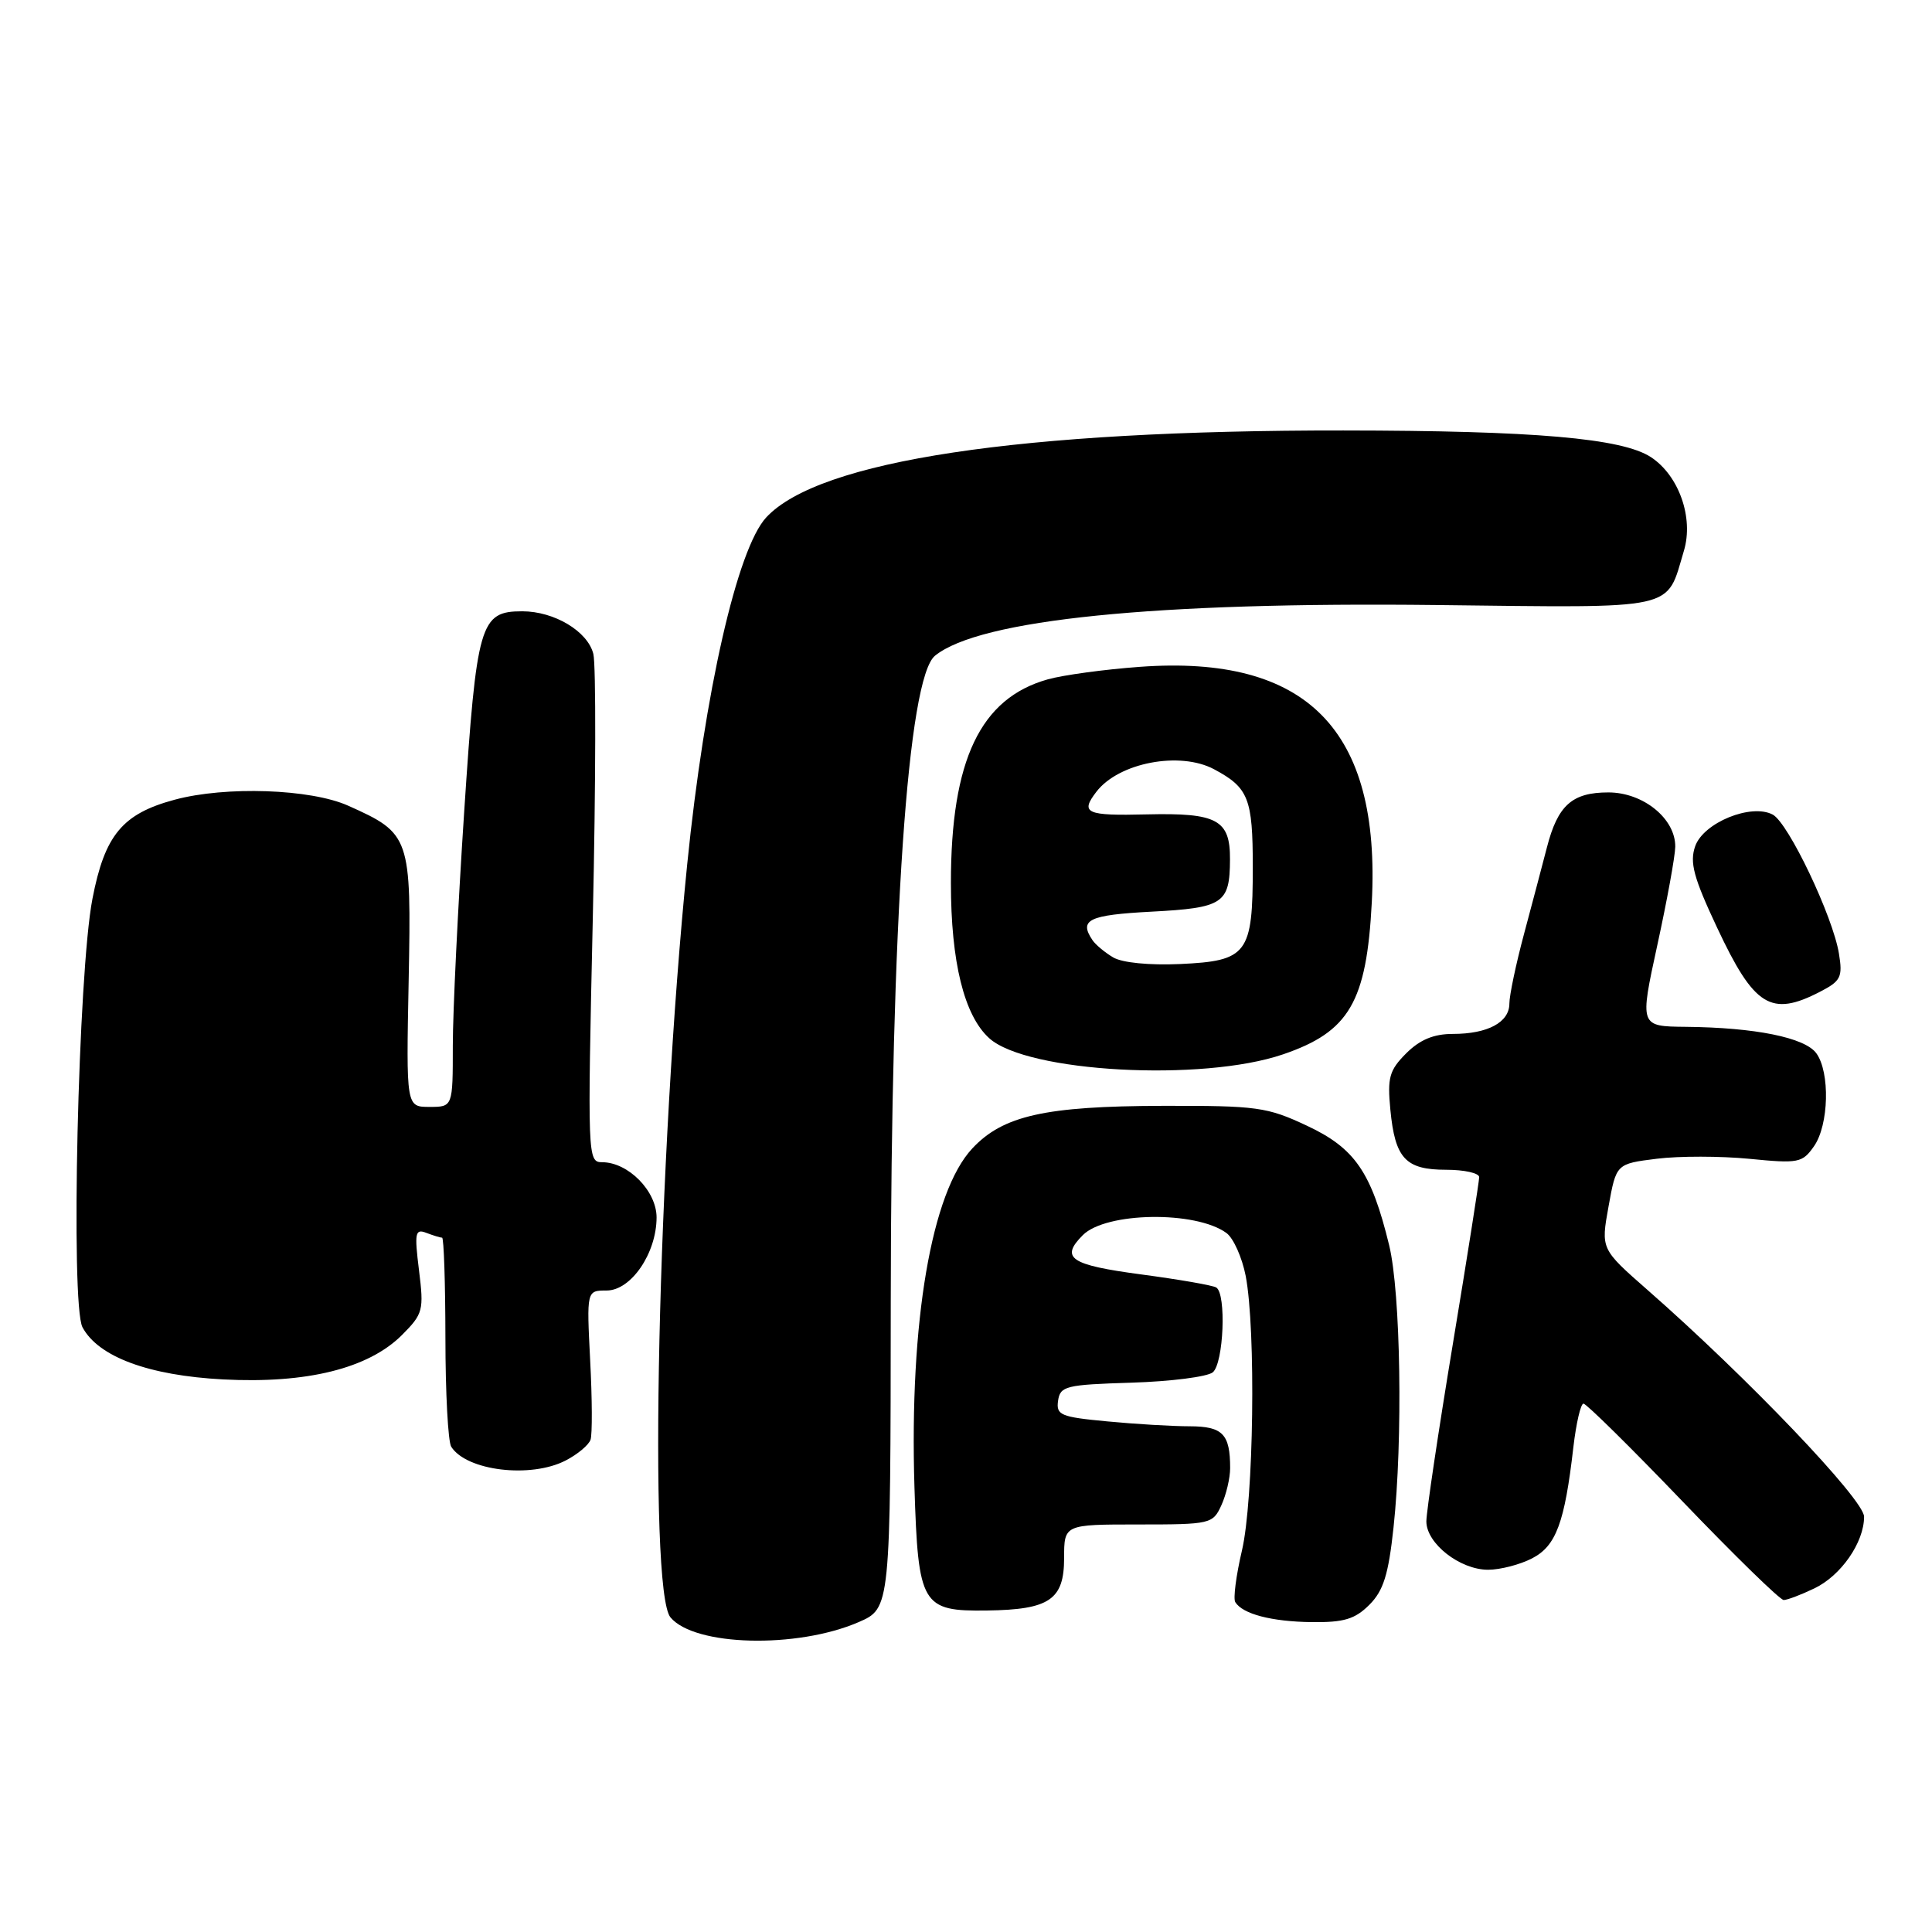 <?xml version="1.0" encoding="UTF-8" standalone="no"?>
<!DOCTYPE svg PUBLIC "-//W3C//DTD SVG 1.1//EN" "http://www.w3.org/Graphics/SVG/1.1/DTD/svg11.dtd" >
<svg xmlns="http://www.w3.org/2000/svg" xmlns:xlink="http://www.w3.org/1999/xlink" version="1.1" viewBox="0 0 256 256">
 <g >
 <path fill="currentColor"
d=" M 113.75 214.95 C 118.00 213.11 118.00 213.11 118.03 172.31 C 118.07 122.01 120.28 89.81 123.90 86.88 C 129.82 82.09 153.08 79.74 190.33 80.17 C 222.67 80.54 220.73 80.97 223.13 72.97 C 224.44 68.60 222.46 63.00 218.75 60.57 C 214.93 58.07 203.33 57.06 178.00 57.04 C 135.17 57.00 108.52 61.02 101.53 68.56 C 97.69 72.70 93.37 91.68 91.06 114.50 C 87.16 153.15 85.88 210.74 88.84 214.31 C 92.02 218.13 105.57 218.48 113.75 214.95 Z  M 181.45 212.64 C 183.31 210.78 183.98 208.65 184.65 202.39 C 185.90 190.77 185.60 171.30 184.07 165.00 C 181.71 155.31 179.53 152.14 173.19 149.17 C 167.89 146.68 166.57 146.50 154.00 146.53 C 138.49 146.57 132.90 147.82 128.83 152.18 C 123.42 157.97 120.49 175.14 121.17 197.05 C 121.66 212.72 122.13 213.52 130.79 213.40 C 139.06 213.29 141.00 211.97 141.00 206.46 C 141.00 202.00 141.00 202.00 150.84 202.00 C 160.41 202.00 160.71 201.93 161.84 199.45 C 162.48 198.05 163.00 195.84 163.00 194.53 C 163.00 190.02 162.02 189.00 157.64 188.99 C 155.36 188.99 150.44 188.70 146.70 188.34 C 140.53 187.76 139.93 187.51 140.20 185.60 C 140.48 183.66 141.22 183.48 149.95 183.21 C 155.14 183.05 159.98 182.43 160.70 181.84 C 162.14 180.64 162.52 171.44 161.16 170.60 C 160.70 170.31 156.20 169.53 151.16 168.86 C 141.80 167.61 140.45 166.70 143.48 163.66 C 146.55 160.59 158.45 160.41 162.51 163.38 C 163.44 164.06 164.58 166.62 165.06 169.06 C 166.43 176.20 166.13 198.82 164.56 205.47 C 163.79 208.76 163.39 211.83 163.68 212.29 C 164.66 213.87 168.48 214.87 173.80 214.94 C 178.08 214.99 179.54 214.55 181.45 212.64 Z  M 240.39 210.48 C 243.93 208.80 247.00 204.39 247.00 200.97 C 247.00 198.71 231.50 182.49 218.31 170.93 C 212.12 165.50 212.12 165.50 213.14 159.86 C 214.16 154.21 214.16 154.21 219.53 153.54 C 222.48 153.17 228.01 153.18 231.81 153.55 C 238.31 154.19 238.82 154.09 240.36 151.89 C 242.34 149.07 242.51 142.08 240.67 139.56 C 239.15 137.48 232.55 136.15 223.38 136.06 C 217.26 136.00 217.26 136.00 219.60 125.25 C 220.89 119.34 221.96 113.47 221.98 112.20 C 222.02 108.48 217.74 105.00 213.12 105.00 C 208.31 105.00 206.41 106.70 204.97 112.30 C 204.37 114.61 203.01 119.77 201.94 123.76 C 200.87 127.75 200.00 131.90 200.00 132.98 C 200.00 135.46 197.14 137.00 192.52 137.00 C 189.97 137.00 188.15 137.76 186.33 139.57 C 184.09 141.82 183.82 142.78 184.23 147.04 C 184.85 153.51 186.24 155.00 191.62 155.00 C 194.03 155.00 196.00 155.44 196.00 155.98 C 196.00 156.51 194.43 166.49 192.50 178.14 C 190.57 189.80 189.00 200.35 189.00 201.59 C 189.00 204.52 193.45 208.00 197.18 208.00 C 198.79 208.00 201.41 207.32 203.01 206.49 C 206.19 204.85 207.33 201.77 208.48 191.75 C 208.85 188.59 209.45 185.99 209.82 185.99 C 210.19 185.98 216.12 191.83 223.00 199.00 C 229.88 206.17 235.88 212.02 236.35 212.01 C 236.82 212.01 238.64 211.32 240.39 210.48 Z  M 74.96 193.52 C 76.53 192.71 78.01 191.47 78.25 190.77 C 78.49 190.07 78.47 185.34 78.20 180.25 C 77.73 171.00 77.73 171.00 80.38 171.00 C 83.62 171.00 86.99 166.07 87.00 161.32 C 87.00 157.81 83.24 154.00 79.78 154.00 C 77.86 154.00 77.84 153.33 78.55 121.62 C 78.95 103.81 78.98 88.07 78.62 86.64 C 77.87 83.65 73.45 81.00 69.20 81.00 C 63.61 81.00 63.16 82.54 61.51 107.51 C 60.68 120.09 60.00 134.05 60.00 138.53 C 60.00 146.67 60.00 146.67 56.91 146.67 C 53.82 146.67 53.82 146.67 54.15 129.93 C 54.52 110.87 54.37 110.44 46.14 106.76 C 41.16 104.53 29.90 104.14 23.13 105.97 C 16.22 107.83 13.88 110.65 12.25 119.09 C 10.35 128.89 9.33 172.88 10.93 175.87 C 13.03 179.79 19.70 182.26 29.56 182.78 C 40.66 183.36 48.82 181.33 53.26 176.90 C 56.06 174.09 56.18 173.63 55.52 168.32 C 54.90 163.34 55.01 162.79 56.49 163.36 C 57.41 163.71 58.35 164.00 58.58 164.00 C 58.81 164.00 59.01 169.96 59.02 177.25 C 59.02 184.54 59.37 191.04 59.79 191.70 C 61.82 194.90 70.33 195.92 74.96 193.52 Z  M 170.00 139.71 C 178.78 136.72 181.08 132.78 181.77 119.56 C 182.97 96.69 173.16 86.74 151.03 88.36 C 146.34 88.70 140.85 89.45 138.83 90.02 C 129.89 92.53 126.00 100.72 126.00 117.00 C 126.00 127.46 127.75 134.56 131.08 137.57 C 136.07 142.09 159.29 143.37 170.00 139.71 Z  M 241.17 131.41 C 243.92 129.99 244.18 129.47 243.67 126.36 C 242.87 121.43 236.98 109.06 234.90 107.94 C 232.05 106.42 225.72 109.00 224.62 112.13 C 223.87 114.28 224.40 116.27 227.53 122.93 C 232.44 133.39 234.66 134.78 241.17 131.41 Z  M 147.50 126.86 C 146.40 126.21 145.17 125.18 144.77 124.59 C 142.93 121.87 144.24 121.24 152.58 120.80 C 162.10 120.30 162.96 119.73 162.98 113.87 C 163.01 108.62 161.28 107.69 151.98 107.91 C 143.89 108.11 143.10 107.75 145.28 104.91 C 148.24 101.05 156.34 99.51 160.87 101.93 C 165.44 104.37 166.00 105.80 166.00 114.88 C 166.00 126.40 165.31 127.33 156.36 127.74 C 152.28 127.92 148.69 127.57 147.50 126.86 Z "/>
</g>
</svg>